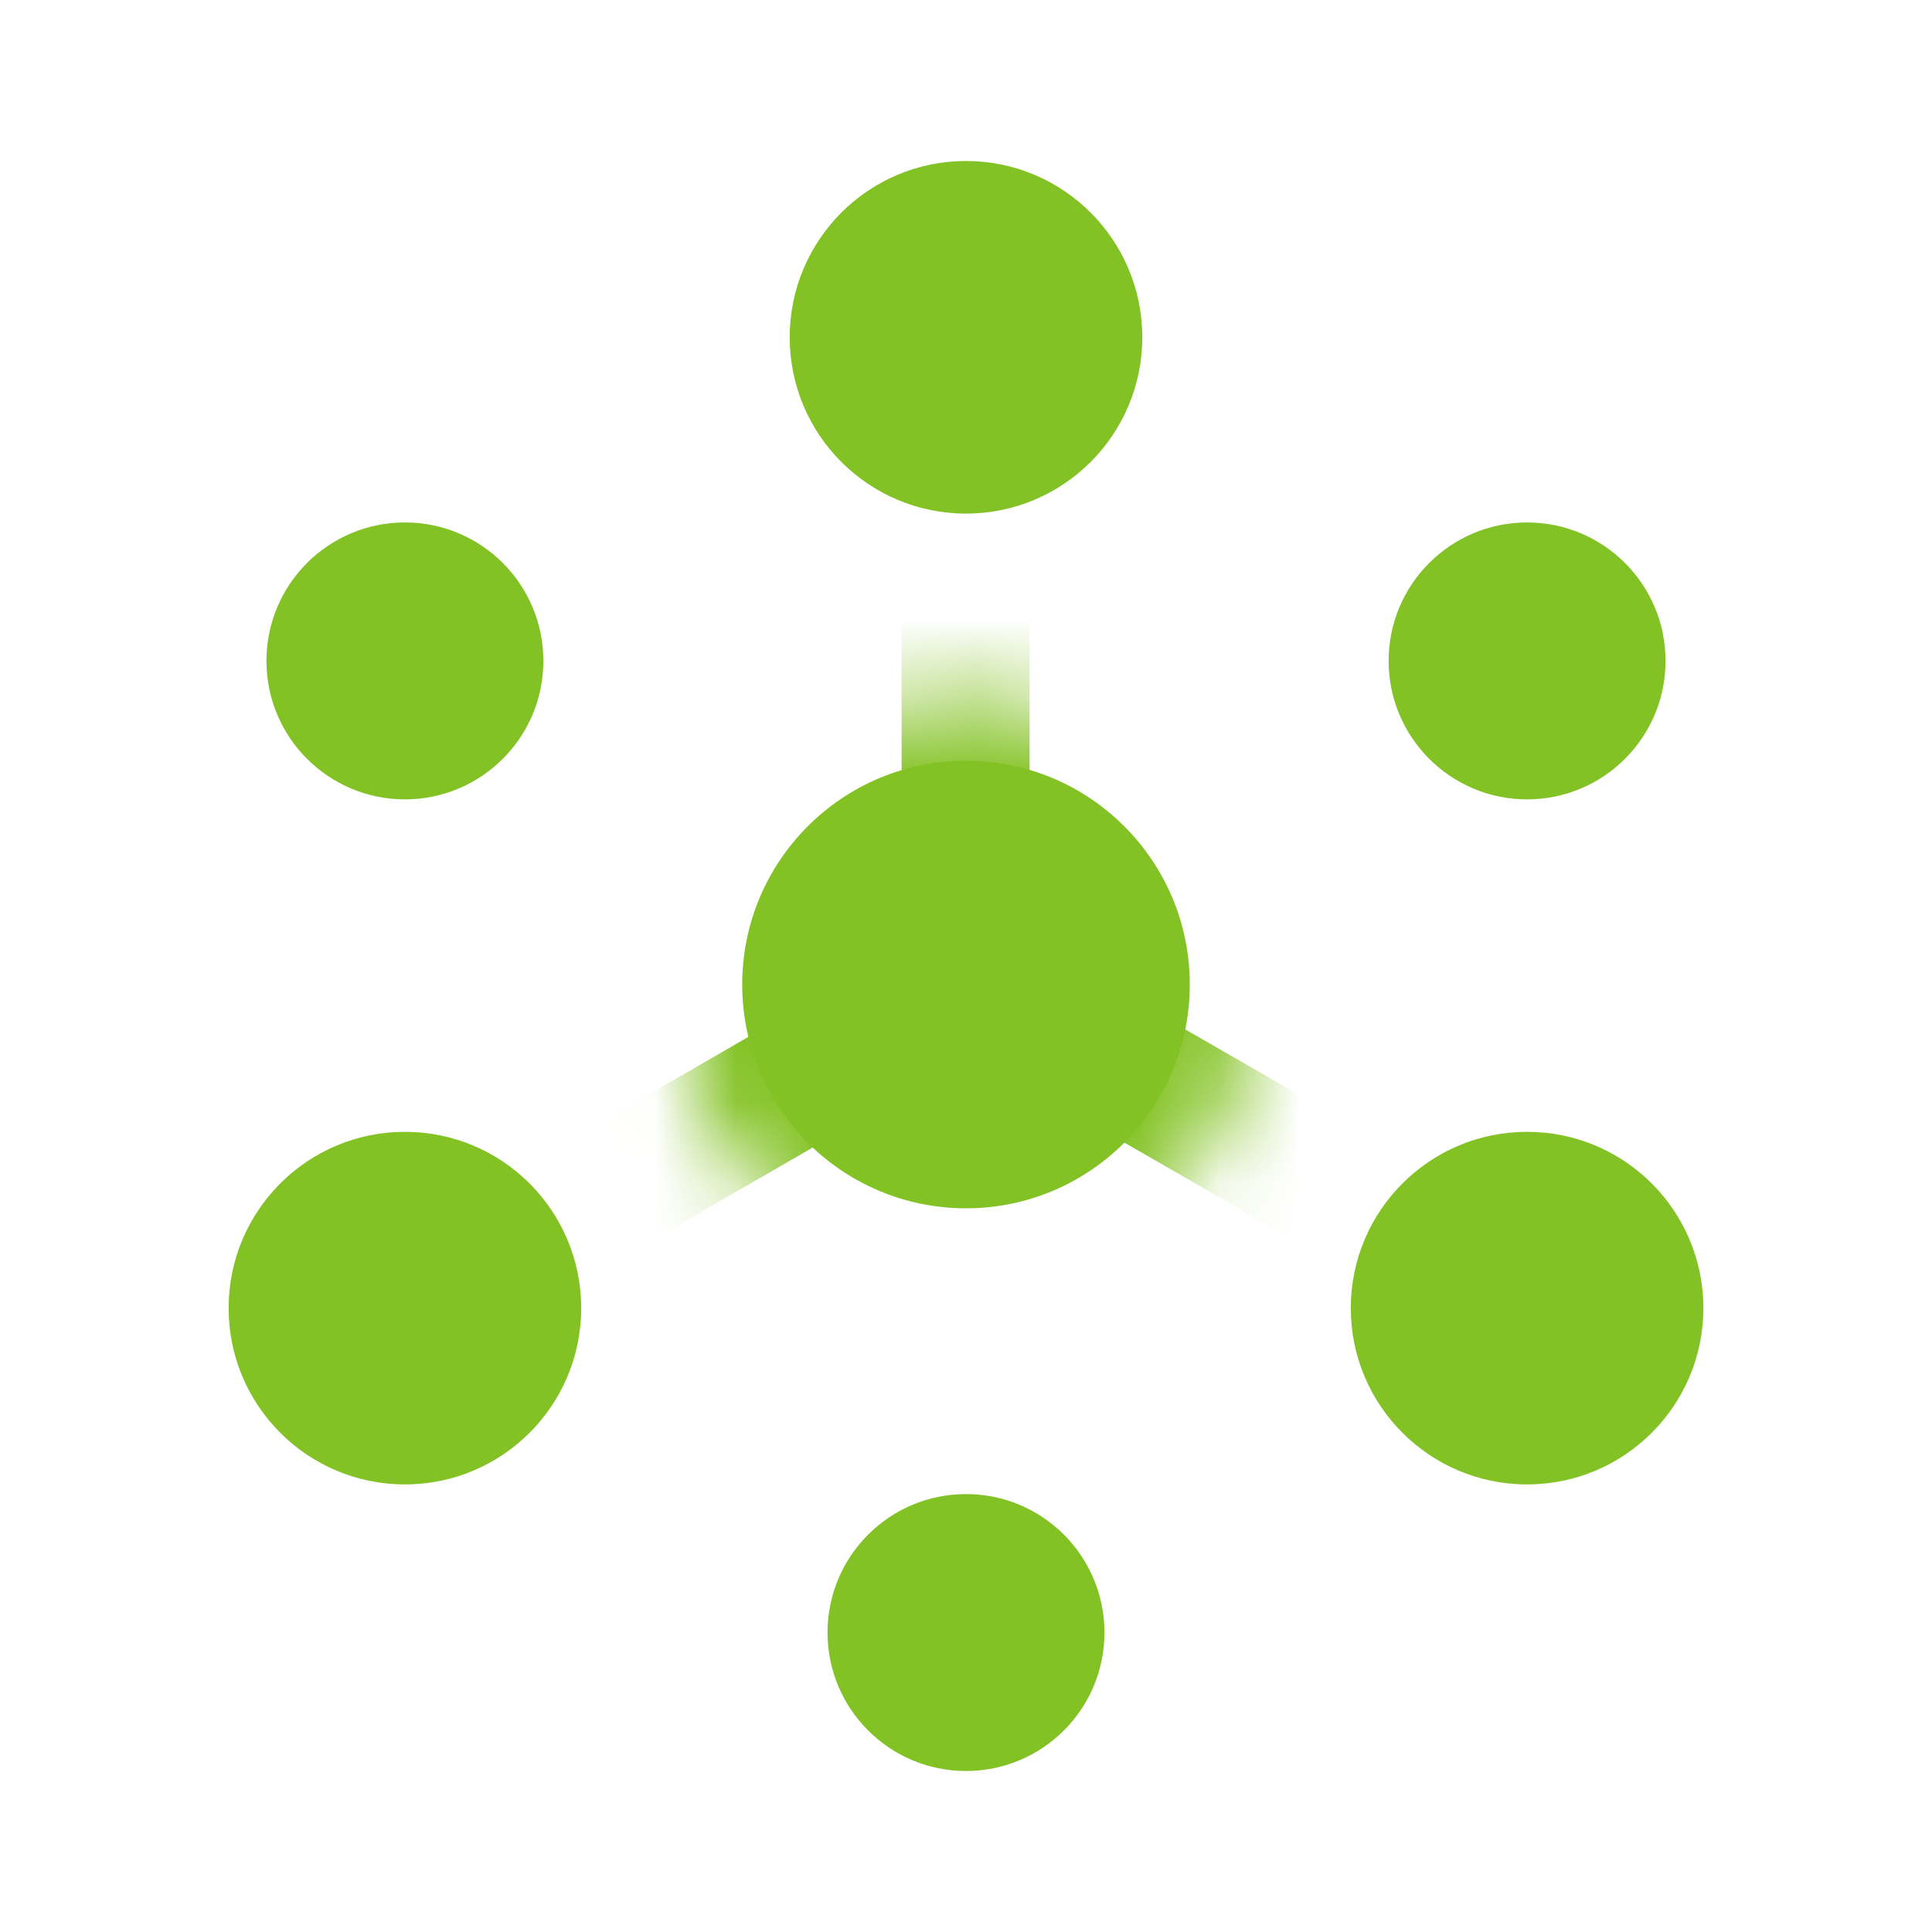<svg xmlns="http://www.w3.org/2000/svg" width="800" height="800" viewBox="0 0 24 24"><g id="SVGRepo_iconCarrier"><defs><filter id="luminosity-noclip" width="14.73" height="12.76" x="4.64" y="4.19" color-interpolation-filters="sRGB" filterUnits="userSpaceOnUse"><feFlood flood-color="#fff" result="bg"/><feBlend in="SourceGraphic" in2="bg"/></filter><style>.cls-2,.cls-4,.cls-5{fill:#83c224}</style><mask id="mask" width="14.73" height="12.76" x="4.64" y="4.19" maskUnits="userSpaceOnUse"><circle cx="12" cy="12.23" r="3.58" style="filter:url(#luminosity-noclip)"/></mask></defs><g data-name="Product Icons"><circle cx="18.97" cy="8.21" r="1.72" class="cls-2"/><circle cx="5.03" cy="8.21" r="1.72" class="cls-2"/><circle cx="12" cy="20.28" r="1.72" class="cls-2"/><g style="mask:url(#mask)"><path d="m11.646 12.86.795-1.384 6.995 4.02-.795 1.384z" class="cls-4"/><path d="m4.633 15.573 6.963-4.02.795 1.377-6.963 4.02z" class="cls-4"/><path d="M11.2 4.19h1.59v8.04H11.2z" class="cls-4"/></g><circle cx="12" cy="12.23" r="2.78" class="cls-5"/><circle cx="5.03" cy="16.25" r="2.19" class="cls-5"/><circle cx="18.97" cy="16.25" r="2.19" class="cls-5"/><circle cx="12" cy="4.19" r="2.19" class="cls-5"/></g></g></svg>
